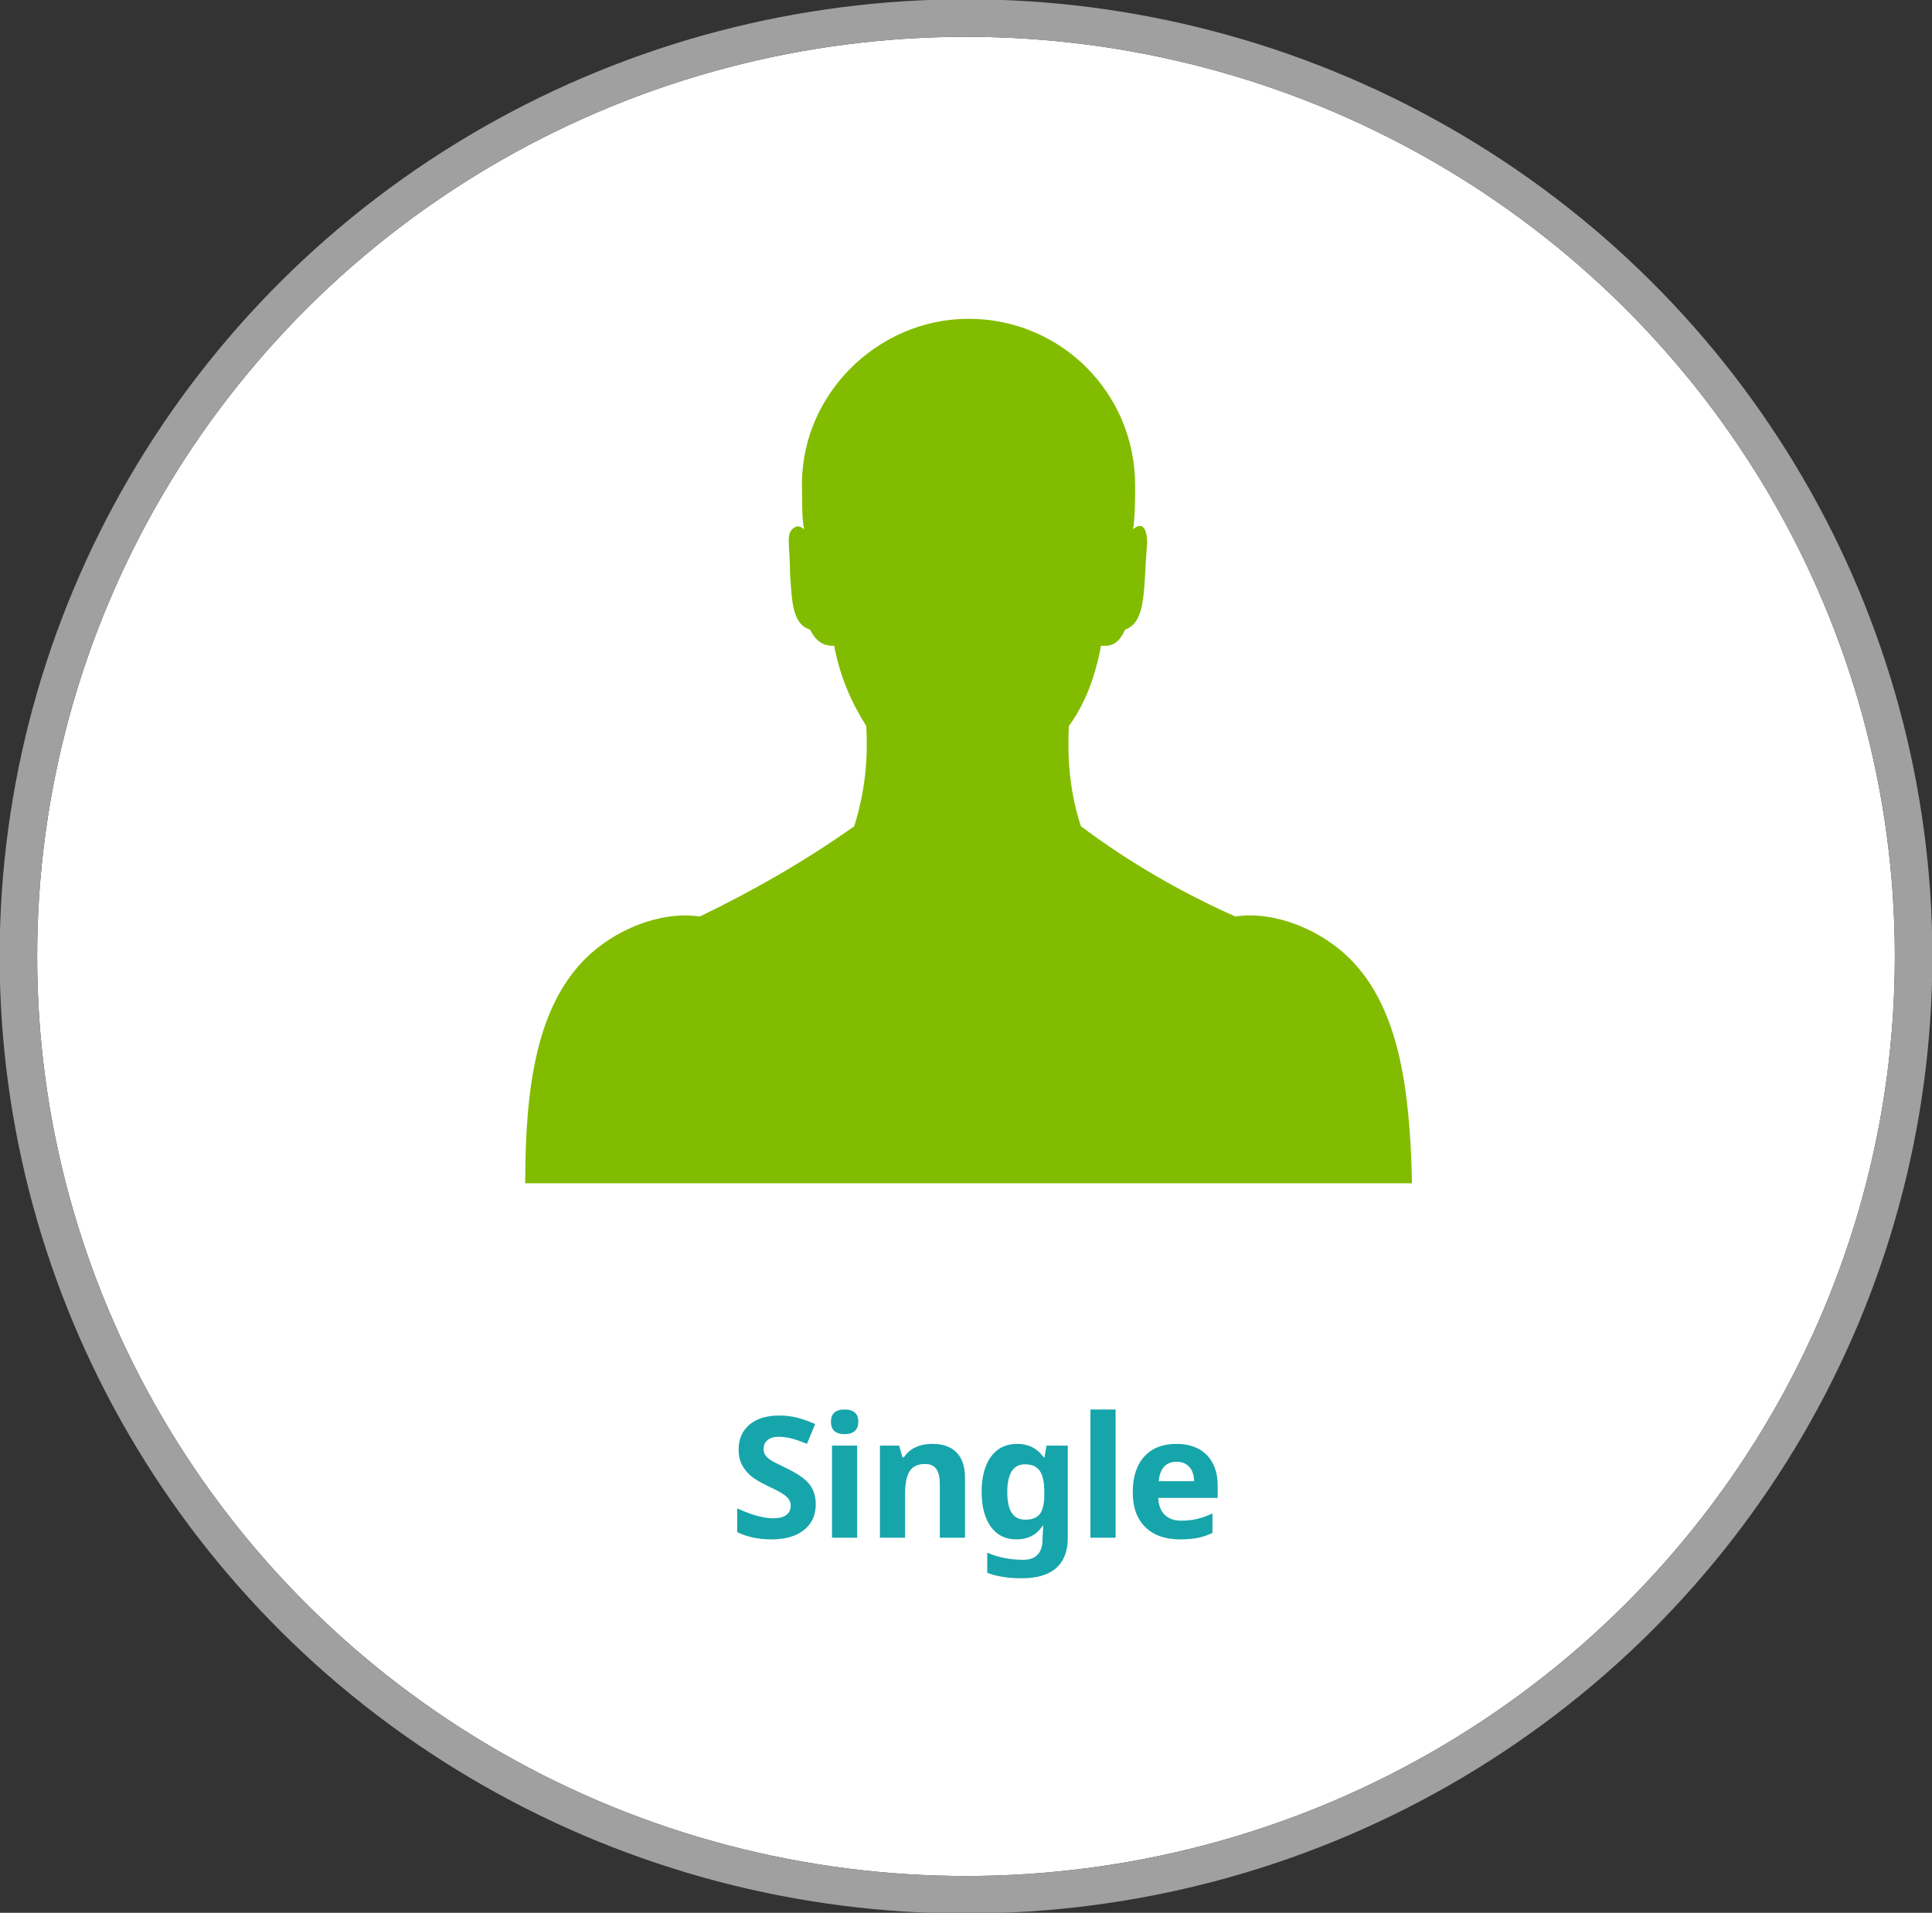 <?xml version="1.0" encoding="UTF-8" standalone="no"?>
<svg width="103px" height="102px" viewBox="0 0 103 102" version="1.1" xmlns="http://www.w3.org/2000/svg" xmlns:xlink="http://www.w3.org/1999/xlink">
    <rect x="0" y="0" width="103" height="102" fill="#333333" stroke="none"/>
    <!-- Generator: Sketch 45.1 (43504) - http://www.bohemiancoding.com/sketch -->
    <title>btn-life-single-static</title>
    <desc>Created with Sketch.</desc>
    <defs>
        <ellipse id="path-1" cx="51.5" cy="51" rx="49.519" ry="49.038"></ellipse>
    </defs>
    <g id="Symbols" stroke="none" stroke-width="1" fill="none" fill-rule="evenodd">
        <g id="btn-life-single-static">
            <g id="Group-6">
                <g id="Event-Circle-Static">
                    <g id="Oval-3">
                        <use fill="#FFFFFF" fill-rule="evenodd" xlink:href="#path-1"></use>
                        <ellipse stroke="#A0A0A0" stroke-width="2" cx="51.5" cy="51" rx="50.519" ry="50.038"></ellipse>
                    </g>
                </g>
                <path d="M43.491,80.216 C43.491,80.796 43.282,81.253 42.864,81.587 C42.447,81.921 41.866,82.088 41.122,82.088 C40.436,82.088 39.83,81.959 39.303,81.701 L39.303,80.436 C39.736,80.629 40.103,80.765 40.404,80.844 C40.704,80.923 40.978,80.963 41.227,80.963 C41.526,80.963 41.756,80.906 41.915,80.792 C42.075,80.677 42.155,80.507 42.155,80.282 C42.155,80.156 42.12,80.044 42.049,79.946 C41.979,79.847 41.876,79.753 41.739,79.662 C41.603,79.571 41.326,79.426 40.907,79.227 C40.514,79.042 40.22,78.865 40.023,78.695 C39.827,78.525 39.67,78.328 39.553,78.102 C39.436,77.876 39.377,77.613 39.377,77.311 C39.377,76.743 39.57,76.296 39.955,75.971 C40.341,75.646 40.873,75.483 41.553,75.483 C41.887,75.483 42.205,75.522 42.509,75.602 C42.812,75.681 43.129,75.792 43.46,75.936 L43.02,76.995 C42.678,76.854 42.394,76.756 42.17,76.7 C41.946,76.645 41.726,76.617 41.509,76.617 C41.251,76.617 41.053,76.677 40.915,76.797 C40.778,76.917 40.709,77.074 40.709,77.267 C40.709,77.387 40.737,77.492 40.792,77.581 C40.848,77.671 40.937,77.757 41.058,77.841 C41.18,77.924 41.468,78.074 41.922,78.291 C42.522,78.578 42.934,78.866 43.157,79.155 C43.379,79.443 43.491,79.797 43.491,80.216 Z M44.3,75.817 C44.3,75.38 44.543,75.162 45.029,75.162 C45.516,75.162 45.759,75.38 45.759,75.817 C45.759,76.025 45.698,76.187 45.576,76.302 C45.455,76.418 45.272,76.476 45.029,76.476 C44.543,76.476 44.3,76.256 44.3,75.817 Z M45.697,82 L44.357,82 L44.357,77.087 L45.697,77.087 L45.697,82 Z M51.446,82 L50.105,82 L50.105,79.13 C50.105,78.776 50.042,78.51 49.916,78.333 C49.791,78.156 49.59,78.067 49.314,78.067 C48.939,78.067 48.668,78.192 48.501,78.443 C48.334,78.693 48.251,79.108 48.251,79.688 L48.251,82 L46.911,82 L46.911,77.087 L47.935,77.087 L48.115,77.715 L48.189,77.715 C48.339,77.478 48.545,77.299 48.807,77.177 C49.069,77.055 49.367,76.995 49.701,76.995 C50.272,76.995 50.706,77.149 51.002,77.458 C51.298,77.767 51.446,78.213 51.446,78.796 L51.446,82 Z M54.667,81.038 C55.028,81.038 55.286,80.934 55.441,80.728 C55.596,80.521 55.674,80.187 55.674,79.724 L55.674,79.561 C55.674,79.037 55.593,78.659 55.43,78.429 C55.267,78.199 55.006,78.084 54.646,78.084 C54.016,78.084 53.701,78.58 53.701,79.57 C53.701,80.062 53.779,80.43 53.936,80.673 C54.093,80.916 54.336,81.038 54.667,81.038 Z M56.926,82.009 C56.926,82.715 56.72,83.25 56.309,83.615 C55.897,83.98 55.284,84.162 54.47,84.162 C53.752,84.162 53.14,84.065 52.633,83.872 L52.633,82.8 C53.228,83.052 53.866,83.178 54.549,83.178 C55.237,83.178 55.582,82.806 55.582,82.062 L55.582,81.965 L55.621,81.363 L55.582,81.363 C55.268,81.846 54.804,82.088 54.188,82.088 C53.6,82.088 53.143,81.861 52.82,81.407 C52.496,80.953 52.334,80.334 52.334,79.552 C52.334,78.747 52.502,78.119 52.837,77.669 C53.173,77.219 53.635,76.995 54.224,76.995 C54.827,76.995 55.302,77.235 55.647,77.715 L55.683,77.715 L55.792,77.087 L56.926,77.087 L56.926,82.009 Z M59.476,82 L58.135,82 L58.135,75.162 L59.476,75.162 L59.476,82 Z M62.724,77.948 C62.439,77.948 62.217,78.038 62.056,78.219 C61.895,78.399 61.802,78.654 61.779,78.985 L63.66,78.985 C63.654,78.654 63.567,78.399 63.4,78.219 C63.233,78.038 63.008,77.948 62.724,77.948 Z M62.913,82.088 C62.122,82.088 61.503,81.87 61.058,81.433 C60.613,80.997 60.39,80.378 60.39,79.579 C60.39,78.755 60.596,78.119 61.008,77.669 C61.419,77.219 61.988,76.995 62.715,76.995 C63.409,76.995 63.95,77.192 64.336,77.588 C64.723,77.983 64.917,78.53 64.917,79.227 L64.917,79.877 L61.748,79.877 C61.763,80.258 61.876,80.556 62.086,80.77 C62.297,80.983 62.593,81.09 62.974,81.09 C63.27,81.09 63.55,81.06 63.814,80.998 C64.077,80.937 64.353,80.838 64.64,80.704 L64.64,81.741 C64.405,81.858 64.155,81.945 63.888,82.002 C63.622,82.059 63.296,82.088 62.913,82.088 Z" id="Single" fill="#16A5AA"></path>
                <path d="M71.961,51.12 C70.463,49.623 68.003,48.553 65.864,48.874 C62.976,47.591 60.195,45.986 57.628,44.061 C57.093,42.457 56.879,40.638 56.986,38.713 C57.842,37.536 58.377,36.146 58.698,34.435 C59.019,34.435 59.553,34.542 59.981,33.579 C61.158,33.151 60.944,31.333 61.158,28.98 C61.158,27.91 60.73,27.91 60.409,28.231 C60.516,27.589 60.516,26.306 60.516,26.306 C60.516,26.199 60.516,25.985 60.516,25.878 L60.516,25.878 C60.516,20.958 56.558,17 51.638,17 C46.718,17 42.547,21.171 42.761,26.199 C42.761,26.947 42.761,27.696 42.868,28.231 C42.654,28.017 42.44,28.017 42.226,28.231 C41.905,28.552 42.119,29.194 42.119,30.584 C42.226,32.081 42.226,33.258 43.188,33.579 C43.616,34.435 44.151,34.435 44.472,34.435 C44.793,36.146 45.435,37.536 46.183,38.713 C46.29,40.638 46.076,42.35 45.542,44.061 C42.974,45.879 40.194,47.484 37.306,48.874 C35.166,48.553 32.706,49.623 31.209,51.12 C28.642,53.687 28,57.859 28,63.1 L75.277,63.1 C75.17,57.859 74.528,53.687 71.961,51.12 Z" id="Shape" fill="#82BC00" fill-rule="nonzero"></path>
            </g>
        </g>
    </g>
</svg>